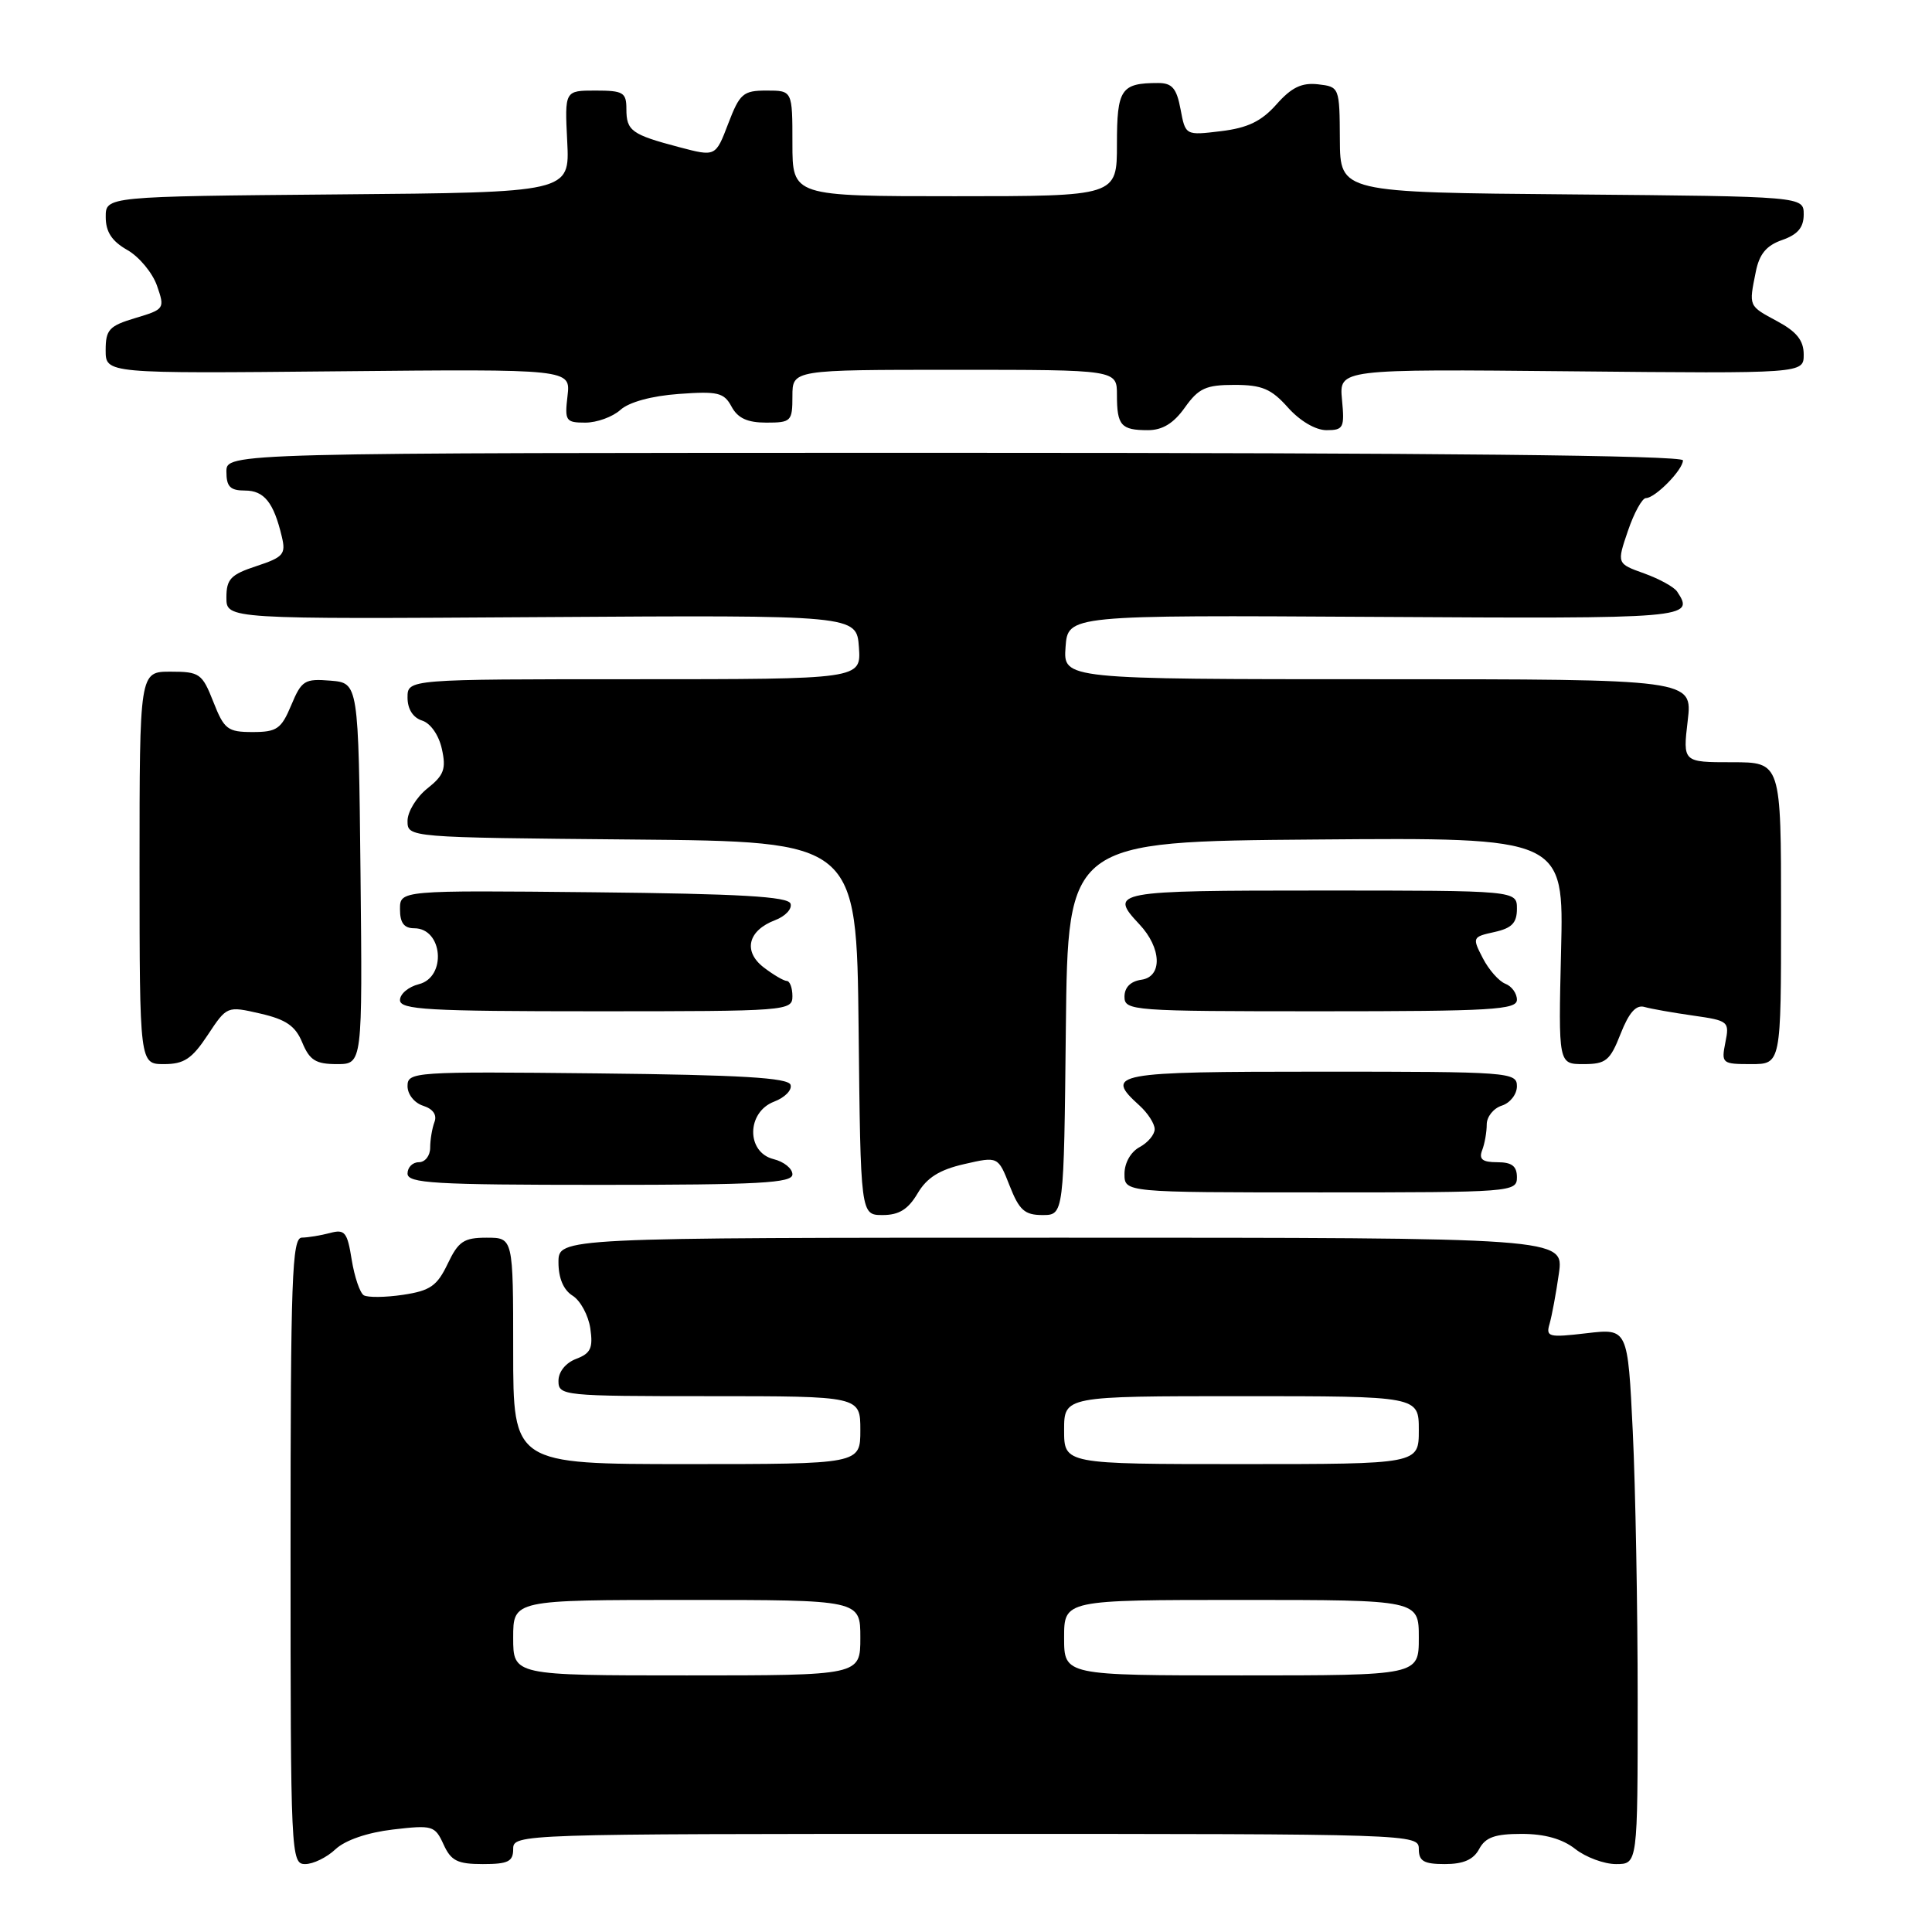 <?xml version="1.0" encoding="UTF-8" standalone="no"?>
<!DOCTYPE svg PUBLIC "-//W3C//DTD SVG 1.1//EN" "http://www.w3.org/Graphics/SVG/1.1/DTD/svg11.dtd" >
<svg xmlns="http://www.w3.org/2000/svg" xmlns:xlink="http://www.w3.org/1999/xlink" version="1.1" viewBox="0 0 256 256">
 <g >
 <path fill="currentColor"
d=" M 44.46 245.03 C 45.75 243.83 48.68 242.82 52.07 242.42 C 57.31 241.81 57.63 241.90 58.77 244.39 C 59.76 246.57 60.61 247.00 63.98 247.00 C 67.33 247.00 68.00 246.67 68.00 245.00 C 68.00 243.02 68.67 243.00 128.00 243.00 C 187.33 243.00 188.00 243.02 188.00 245.00 C 188.00 246.62 188.67 247.00 191.46 247.00 C 193.91 247.00 195.25 246.41 196.00 245.00 C 196.83 243.45 198.09 243.00 201.63 243.00 C 204.67 243.00 207.03 243.66 208.73 245.00 C 210.13 246.10 212.56 247.00 214.13 247.00 C 217.00 247.00 217.00 247.00 217.00 225.16 C 217.00 213.15 216.71 197.17 216.35 189.67 C 215.69 176.02 215.69 176.02 210.23 176.66 C 205.19 177.25 204.81 177.16 205.33 175.40 C 205.63 174.36 206.19 171.36 206.56 168.75 C 207.23 164.00 207.23 164.00 140.61 164.00 C 74.00 164.00 74.00 164.00 74.00 167.26 C 74.00 169.36 74.66 170.93 75.88 171.69 C 76.91 172.34 77.96 174.28 78.22 176.02 C 78.60 178.63 78.27 179.33 76.34 180.06 C 74.95 180.59 74.00 181.77 74.00 182.98 C 74.00 184.94 74.59 185.00 94.00 185.00 C 114.00 185.00 114.00 185.00 114.00 189.50 C 114.00 194.00 114.00 194.00 91.00 194.00 C 68.00 194.00 68.00 194.00 68.00 179.00 C 68.00 164.00 68.00 164.00 64.48 164.00 C 61.46 164.00 60.74 164.48 59.32 167.46 C 57.92 170.39 57.01 171.03 53.40 171.57 C 51.06 171.92 48.72 171.94 48.20 171.63 C 47.69 171.31 46.97 169.19 46.60 166.91 C 46.02 163.25 45.69 162.85 43.72 163.38 C 42.50 163.70 40.83 163.98 40.00 163.99 C 38.69 164.00 38.50 169.28 38.50 205.50 C 38.50 245.87 38.55 247.00 40.44 247.00 C 41.50 247.00 43.31 246.12 44.46 245.03 Z  M 121.58 158.14 C 122.81 156.05 124.48 155.00 127.76 154.25 C 132.25 153.22 132.25 153.22 133.78 157.11 C 135.05 160.35 135.77 161.00 138.13 161.00 C 140.97 161.00 140.97 161.00 141.23 136.25 C 141.50 111.50 141.50 111.50 174.36 111.24 C 207.22 110.97 207.22 110.97 206.85 125.99 C 206.49 141.00 206.49 141.00 209.82 141.00 C 212.79 141.00 213.34 140.55 214.74 136.98 C 215.85 134.16 216.79 133.10 217.91 133.43 C 218.78 133.68 221.68 134.19 224.35 134.57 C 229.05 135.24 229.18 135.35 228.62 138.13 C 228.07 140.91 228.18 141.00 232.03 141.00 C 236.00 141.00 236.00 141.00 236.00 121.00 C 236.00 101.00 236.00 101.00 229.49 101.00 C 222.98 101.00 222.98 101.00 223.63 95.50 C 224.28 90.00 224.28 90.00 182.58 90.00 C 140.89 90.00 140.89 90.00 141.19 85.75 C 141.50 81.50 141.50 81.50 182.25 81.74 C 223.92 81.99 224.58 81.94 222.23 78.39 C 221.83 77.78 219.86 76.70 217.86 75.98 C 214.23 74.68 214.23 74.68 215.71 70.34 C 216.52 67.95 217.60 66.00 218.09 66.00 C 219.32 66.00 223.00 62.25 223.00 61.00 C 223.00 60.34 190.17 60.00 126.50 60.00 C 30.00 60.00 30.00 60.00 30.00 62.50 C 30.00 64.49 30.50 65.00 32.46 65.00 C 35.00 65.00 36.27 66.58 37.34 71.10 C 37.90 73.43 37.56 73.83 33.98 75.01 C 30.57 76.13 30.00 76.73 30.00 79.18 C 30.00 82.04 30.00 82.04 71.75 81.77 C 113.50 81.50 113.50 81.50 113.81 85.75 C 114.11 90.00 114.11 90.00 84.06 90.00 C 54.00 90.00 54.00 90.00 54.00 92.43 C 54.00 93.96 54.72 95.09 55.93 95.48 C 57.05 95.83 58.15 97.41 58.55 99.24 C 59.14 101.89 58.83 102.73 56.62 104.48 C 55.18 105.63 54.00 107.56 54.00 108.77 C 54.00 110.97 54.00 110.97 83.75 111.24 C 113.50 111.50 113.50 111.50 113.77 136.25 C 114.03 161.00 114.03 161.00 116.96 161.00 C 119.12 161.00 120.33 160.25 121.58 158.14 Z  M 201.00 156.00 C 201.00 154.51 200.33 154.00 198.39 154.00 C 196.43 154.00 195.94 153.61 196.39 152.42 C 196.73 151.55 197.00 150.00 197.00 148.99 C 197.00 147.97 197.90 146.85 199.00 146.50 C 200.10 146.15 201.00 145.00 201.00 143.93 C 201.00 142.07 200.03 142.00 175.00 142.00 C 147.45 142.00 146.27 142.22 151.00 146.50 C 152.10 147.50 153.00 148.90 153.00 149.62 C 153.00 150.34 152.10 151.41 151.00 152.00 C 149.83 152.63 149.00 154.09 149.00 155.54 C 149.00 158.00 149.00 158.00 175.00 158.00 C 200.33 158.00 201.00 157.95 201.00 156.00 Z  M 105.00 155.61 C 105.00 154.84 103.88 153.93 102.50 153.59 C 98.86 152.68 98.92 147.36 102.58 145.97 C 104.00 145.43 104.98 144.43 104.75 143.74 C 104.44 142.81 98.15 142.43 79.17 142.23 C 54.79 141.97 54.00 142.03 54.00 143.92 C 54.00 145.01 54.91 146.15 56.07 146.52 C 57.38 146.94 57.93 147.73 57.57 148.67 C 57.26 149.49 57.00 151.03 57.00 152.08 C 57.00 153.14 56.33 154.00 55.50 154.00 C 54.67 154.00 54.00 154.68 54.00 155.50 C 54.00 156.79 57.50 157.00 79.50 157.00 C 100.62 157.00 105.00 156.76 105.00 155.61 Z  M 27.52 137.15 C 30.07 133.30 30.08 133.29 34.48 134.30 C 37.91 135.09 39.15 135.94 40.06 138.16 C 41.03 140.49 41.85 141.00 44.64 141.00 C 48.03 141.00 48.03 141.00 47.77 115.75 C 47.50 90.50 47.50 90.50 43.79 90.19 C 40.37 89.91 39.96 90.16 38.59 93.44 C 37.27 96.59 36.69 97.00 33.47 97.00 C 30.16 97.00 29.70 96.64 28.27 93.00 C 26.79 89.24 26.45 89.00 22.59 89.00 C 18.49 89.00 18.49 89.00 18.49 115.00 C 18.50 141.00 18.50 141.00 21.74 141.00 C 24.38 141.00 25.44 140.30 27.52 137.15 Z  M 105.00 132.00 C 105.00 130.90 104.66 129.99 104.25 129.98 C 103.84 129.97 102.47 129.16 101.20 128.19 C 98.43 126.06 99.10 123.29 102.72 121.92 C 104.06 121.41 104.98 120.43 104.75 119.74 C 104.44 118.80 98.05 118.43 78.67 118.23 C 53.00 117.97 53.00 117.97 53.00 120.48 C 53.00 122.29 53.54 123.00 54.89 123.00 C 58.68 123.00 59.21 129.48 55.50 130.41 C 54.12 130.76 53.00 131.70 53.00 132.52 C 53.00 133.79 56.70 134.00 79.00 134.00 C 104.33 134.00 105.00 133.95 105.00 132.00 Z  M 201.00 132.47 C 201.00 131.63 200.31 130.67 199.46 130.35 C 198.62 130.02 197.27 128.50 196.48 126.96 C 195.06 124.22 195.10 124.14 198.01 123.50 C 200.33 122.99 201.00 122.29 201.00 120.42 C 201.00 118.00 201.00 118.00 175.00 118.00 C 147.53 118.00 146.89 118.12 150.97 122.47 C 153.92 125.60 154.06 129.41 151.25 129.82 C 149.81 130.02 149.00 130.83 149.00 132.07 C 149.00 133.93 149.98 134.00 175.00 134.00 C 197.68 134.00 201.00 133.80 201.00 132.47 Z  M 157.00 54.00 C 158.82 51.44 159.79 51.00 163.56 51.00 C 167.22 51.00 168.45 51.52 170.66 54.00 C 172.25 55.78 174.32 57.00 175.77 57.00 C 178.02 57.00 178.18 56.68 177.82 52.95 C 177.44 48.90 177.44 48.90 208.22 49.20 C 239.00 49.50 239.00 49.50 239.00 46.98 C 239.00 45.12 238.08 43.96 235.50 42.57 C 231.66 40.50 231.72 40.64 232.65 36.02 C 233.12 33.66 234.05 32.53 236.15 31.80 C 238.21 31.08 239.00 30.14 239.00 28.42 C 239.00 26.03 239.00 26.03 208.29 25.76 C 177.58 25.50 177.58 25.50 177.54 18.50 C 177.50 11.55 177.48 11.50 174.64 11.17 C 172.48 10.93 171.13 11.58 169.14 13.83 C 167.15 16.07 165.34 16.95 161.79 17.38 C 157.08 17.95 157.08 17.95 156.43 14.48 C 155.91 11.70 155.31 11.00 153.47 11.00 C 148.53 11.00 148.00 11.79 148.00 19.11 C 148.00 26.00 148.00 26.00 126.50 26.00 C 105.00 26.00 105.00 26.00 105.00 19.00 C 105.00 12.00 105.00 12.00 101.58 12.00 C 98.47 12.00 98.02 12.39 96.49 16.39 C 94.82 20.77 94.82 20.77 90.00 19.50 C 83.68 17.83 83.00 17.34 83.00 14.44 C 83.00 12.25 82.58 12.00 78.91 12.00 C 74.82 12.00 74.82 12.00 75.16 18.75 C 75.50 25.50 75.50 25.50 44.75 25.76 C 14.00 26.03 14.00 26.03 14.01 28.76 C 14.01 30.72 14.82 31.96 16.86 33.12 C 18.43 34.01 20.20 36.14 20.80 37.85 C 21.86 40.90 21.81 40.98 17.94 42.14 C 14.46 43.18 14.00 43.68 14.00 46.41 C 14.00 49.50 14.00 49.50 44.80 49.20 C 75.61 48.90 75.61 48.90 75.20 52.45 C 74.81 55.77 74.96 56.00 77.56 56.00 C 79.09 56.00 81.18 55.24 82.21 54.31 C 83.35 53.28 86.34 52.46 89.94 52.20 C 95.13 51.82 95.94 52.02 96.94 53.89 C 97.76 55.41 99.03 56.00 101.54 56.00 C 104.83 56.00 105.00 55.83 105.00 52.50 C 105.00 49.00 105.00 49.00 126.50 49.00 C 148.00 49.00 148.00 49.00 148.00 52.33 C 148.00 56.38 148.54 57.00 152.10 57.00 C 154.03 57.00 155.51 56.10 157.00 54.00 Z  M 68.00 217.00 C 68.00 212.00 68.00 212.00 91.00 212.00 C 114.00 212.00 114.00 212.00 114.00 217.00 C 114.00 222.00 114.00 222.00 91.00 222.00 C 68.00 222.00 68.00 222.00 68.00 217.00 Z  M 141.00 217.00 C 141.00 212.00 141.00 212.00 164.50 212.00 C 188.00 212.00 188.00 212.00 188.00 217.00 C 188.00 222.00 188.00 222.00 164.50 222.00 C 141.00 222.00 141.00 222.00 141.00 217.00 Z  M 141.00 189.50 C 141.00 185.00 141.00 185.00 164.50 185.00 C 188.00 185.00 188.00 185.00 188.00 189.50 C 188.00 194.00 188.00 194.00 164.50 194.00 C 141.00 194.00 141.00 194.00 141.00 189.50 Z "/>
</g>
</svg>